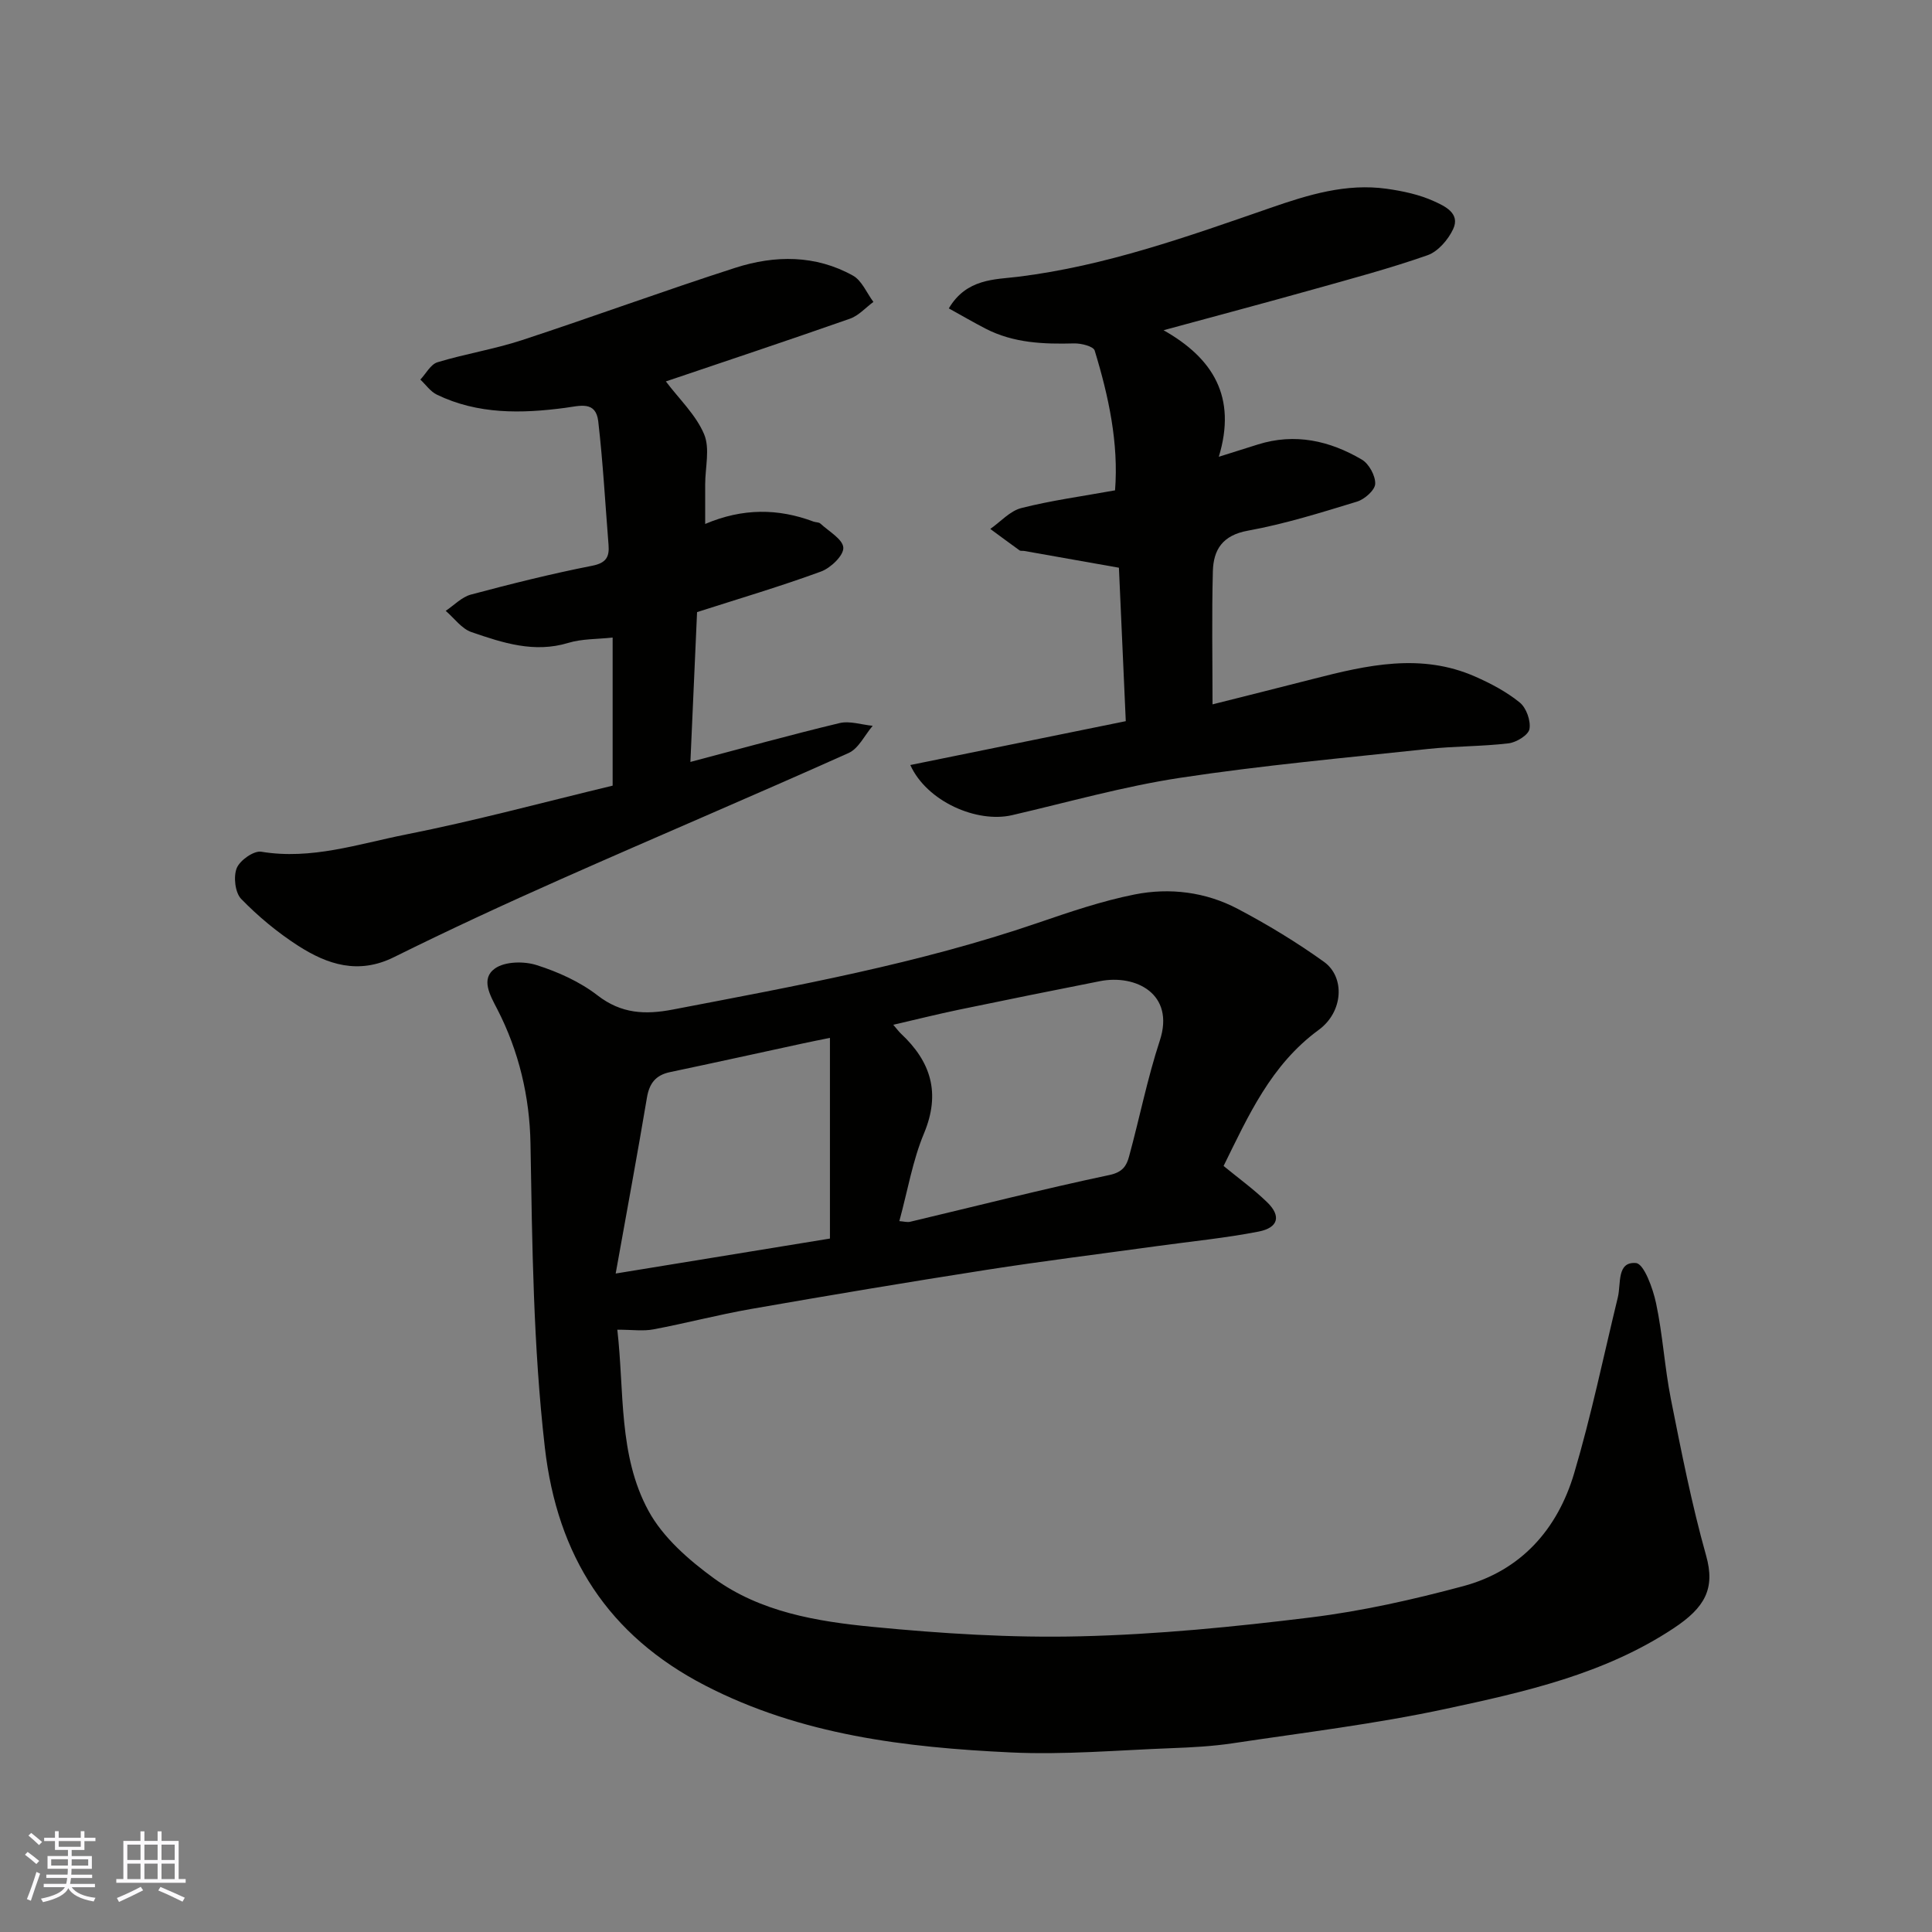 <svg enable-background="new 0 0 400 400" viewBox="0 0 400 400" xmlns="http://www.w3.org/2000/svg"><rect x="0" y="0" width="400" height="400" fill="#808080" stroke="none"/><g fill="#010100"><path d="m127.81 275.3c1.47 12.77.19 26 6.45 37.5 3 5.52 8.35 10.19 13.56 13.98 9.62 6.98 21.32 8.93 32.79 10.04 14.3 1.39 28.74 2.31 43.08 1.96 15.92-.38 31.86-1.96 47.69-3.91 10.63-1.31 21.19-3.69 31.55-6.47 11.97-3.21 19.54-11.78 22.98-23.37 3.56-11.99 6.09-24.28 9.05-36.45.68-2.82-.26-7.42 3.75-7.08 1.65.14 3.51 5.24 4.16 8.32 1.39 6.54 1.77 13.29 3.07 19.85 2.16 10.85 4.3 21.75 7.29 32.39 1.93 6.84-.23 10.76-6.72 15.05-14.33 9.5-30.81 13.18-47.17 16.69-14.51 3.12-29.31 4.9-44.01 7.11-4.22.64-8.52.87-12.8 1.03-11.1.42-22.23 1.41-33.3.88-21.78-1.03-43.37-3.6-63.21-13.84-20.1-10.38-30.64-26.79-33.22-49.33-2.4-20.96-2.61-41.91-2.97-62.92-.17-9.62-2.39-19.11-6.89-27.82-1.48-2.86-3.47-6.27-.46-8.4 2.07-1.47 6.02-1.53 8.64-.69 4.44 1.41 8.94 3.44 12.6 6.27 4.93 3.81 9.85 4.02 15.56 2.93 25.43-4.88 50.91-9.5 75.51-17.92 6.61-2.26 13.29-4.55 20.12-5.91 7.29-1.45 14.72-.52 21.37 2.99 6.16 3.25 12.18 6.9 17.84 10.96 4.37 3.14 4.04 10.33-1.11 14.1-9.91 7.25-14.58 17.83-19.68 28.16 3.04 2.5 6.24 4.81 9.04 7.53 2.92 2.84 2.31 5.26-1.81 6.06-6.88 1.34-13.88 2.02-20.84 2.98-11.83 1.63-23.68 3.1-35.48 4.94-16.29 2.54-32.56 5.27-48.8 8.11-6.74 1.18-13.37 2.93-20.09 4.2-2.14.42-4.4.08-7.54.08zm58.39-22.48c.95.07 1.64.28 2.25.13 13.75-3.26 27.44-6.76 41.26-9.68 2.73-.58 3.53-1.91 4.05-3.83 2.18-7.99 3.79-16.16 6.37-24.01 3.17-9.67-5.01-13.75-12.4-12.29-9.73 1.92-19.46 3.88-29.17 5.9-4.41.92-8.79 2.01-13.62 3.13.94 1.09 1.23 1.5 1.59 1.83 6.21 5.81 8.25 12.3 4.78 20.64-2.36 5.64-3.38 11.83-5.11 18.18zm-14.37-37.94c-2.34.48-3.92.78-5.5 1.13-9.2 1.99-18.39 4.02-27.61 5.96-2.96.62-4.28 2.31-4.78 5.29-1.98 11.78-4.16 23.52-6.47 36.41 15.34-2.5 29.28-4.78 44.36-7.24 0-13.7 0-27.4 0-41.55z"/><path d="m233.08 149.31c-.47-10.59-.94-21.14-1.42-31.77-6.53-1.16-13.06-2.32-19.59-3.47-.33-.06-.74.04-.98-.12-2.04-1.46-4.04-2.96-6.06-4.44 2.13-1.49 4.07-3.72 6.42-4.32 6.16-1.57 12.49-2.42 19.41-3.67.76-9.74-1.31-19.43-4.22-28.95-.27-.87-2.8-1.51-4.26-1.47-6.31.17-12.51-.07-18.27-3.03-2.53-1.3-4.98-2.74-7.67-4.22 3.67-6.21 9.55-5.96 14.35-6.55 18.15-2.24 35.15-8.34 52.24-14.26 7.81-2.71 15.66-5.13 24.05-3.96 3.35.47 6.79 1.2 9.83 2.59 2.12.97 5.51 2.46 3.94 5.78-1.03 2.19-3.13 4.63-5.29 5.39-7.81 2.74-15.84 4.88-23.82 7.12-10.02 2.81-20.07 5.48-30.84 8.41 10.25 5.79 15.2 13.81 11.44 26.2 3.51-1.1 5.79-1.82 8.07-2.54 7.68-2.42 14.87-.8 21.54 3.12 1.48.87 2.84 3.35 2.77 5.03-.05 1.3-2.19 3.19-3.75 3.67-7.46 2.28-14.96 4.63-22.61 6.02-5.26.95-7.13 3.94-7.25 8.41-.24 9.07-.07 18.16-.07 27.55 6.54-1.65 13.71-3.43 20.86-5.27 11.14-2.86 22.32-5.42 33.52-.48 3.25 1.43 6.5 3.15 9.23 5.37 1.36 1.1 2.31 3.78 2.01 5.49-.22 1.24-2.71 2.77-4.33 2.96-5.55.66-11.19.57-16.75 1.17-17.11 1.84-34.26 3.39-51.26 5.97-11.71 1.78-23.21 5.05-34.78 7.73-7.28 1.69-17.65-2.82-21.07-10.38 14.86-3.04 29.4-5.99 44.61-9.08z"/><path d="m126.84 162.66c0-10.42 0-20.23 0-30.66-3.21.35-6.34.24-9.17 1.1-7.09 2.16-13.61-.02-20.06-2.23-2.04-.7-3.57-2.89-5.33-4.4 1.73-1.16 3.32-2.86 5.22-3.37 8.32-2.22 16.68-4.31 25.12-5.97 2.93-.58 3.57-1.87 3.37-4.33-.68-8.53-1.15-17.08-2.13-25.57-.5-4.29-3.79-3.2-6.84-2.79-9.04 1.2-18.07 1.38-26.57-2.73-1.33-.64-2.29-2.06-3.42-3.12 1.17-1.24 2.13-3.16 3.55-3.59 5.73-1.74 11.71-2.69 17.4-4.55 14.82-4.86 29.46-10.25 44.3-15.02 8.16-2.62 16.57-2.68 24.31 1.63 1.85 1.03 2.85 3.59 4.24 5.45-1.61 1.18-3.05 2.84-4.85 3.47-12.85 4.51-25.77 8.81-38.12 12.99 2.78 3.68 6.22 6.92 7.91 10.91 1.26 2.97.23 6.9.23 10.41v8.19c7.79-3.31 15.13-3.23 22.43-.49.46.17 1.09.11 1.41.4 1.75 1.62 4.68 3.26 4.76 5.01.08 1.61-2.62 4.2-4.62 4.93-8.38 3.07-16.96 5.61-25.66 8.4-.45 10.01-.91 20.39-1.38 31.02 10.54-2.78 20.66-5.59 30.87-8.04 2.12-.51 4.57.34 6.87.56-1.64 1.92-2.9 4.69-4.98 5.63-19.77 8.86-39.72 17.31-59.52 26.1-11.64 5.16-23.21 10.51-34.62 16.17-7.36 3.65-13.77 1.54-19.86-2.38-4.25-2.74-8.24-6.05-11.76-9.67-1.27-1.31-1.64-4.6-.93-6.38.65-1.62 3.54-3.66 5.09-3.4 10.38 1.73 20.11-1.62 29.92-3.56 14.34-2.84 28.47-6.67 42.82-10.12z"/></g><path d="m5.17 384 .55-.58c.85.61 1.65 1.24 2.4 1.87l-.59.64c-.83-.73-1.62-1.37-2.36-1.93m1.22 9.53-.82-.34c.71-1.76 1.37-3.64 1.98-5.63.24.13.5.25.76.36-.6 1.67-1.24 3.54-1.92 5.61m-.5-13.5.57-.54c.56.44 1.31 1.06 2.26 1.87l-.64.64c-.68-.66-1.41-1.32-2.19-1.97m3.25.46h2.24v-1.36h.77v1.36h4.57v-1.36h.76v1.36h2.28v.69h-2.28v1.84h-2.64v1.26h4.18v2.64h-4.21c0 .45-.02.86-.05 1.21h4.32v.69h-4.38c-.04.34-.1.75-.19 1.22h5.15v.69h-4.82c.87 1.19 2.51 1.92 4.93 2.19-.17.31-.3.57-.37.76-2.77-.49-4.52-1.41-5.26-2.76-.56 1.26-2.3 2.23-5.24 2.9-.12-.24-.26-.48-.43-.72 2.73-.55 4.38-1.34 4.96-2.38h-4.38v-.69h4.65c.1-.38.17-.79.21-1.22h-4.32v-.69h4.4c.03-.34.05-.75.05-1.21h-4.2v-2.64h4.23v-1.26h-2.69v-1.84h-2.24zm1.46 4.46v1.29h3.45c.01-.4.02-.57.01-.53v-.32-.45h-3.46zm1.55-2.59h4.57v-1.19h-4.57zm6.11 2.59h-3.42v.77c-.01.19-.01.37-.02.53h3.44z" fill="#fbfafc"/><path d="m32.63 379.16h.82v1.98h3.54v7.89h1.45v.78h-14.36v-.78h1.46v-7.89h3.54v-1.98h.82v1.98h2.73zm-3.49 11.48.5.73c-1.61.82-3.28 1.63-5 2.41-.13-.27-.28-.55-.44-.82 1.75-.72 3.4-1.49 4.94-2.32m-2.78-5.55h2.73v-3.18h-2.73zm0 3.95h2.73v-3.2h-2.73zm3.54-3.95h2.73v-3.18h-2.73zm0 3.95h2.73v-3.2h-2.73zm7.89 4.68c-1.84-.92-3.51-1.7-5.02-2.32l.45-.73c1.89.8 3.57 1.55 5.04 2.23zm-1.62-11.81h-2.73v3.18h2.73zm-2.73 7.13h2.73v-3.2h-2.73z" fill="#fbfafc"/></svg>